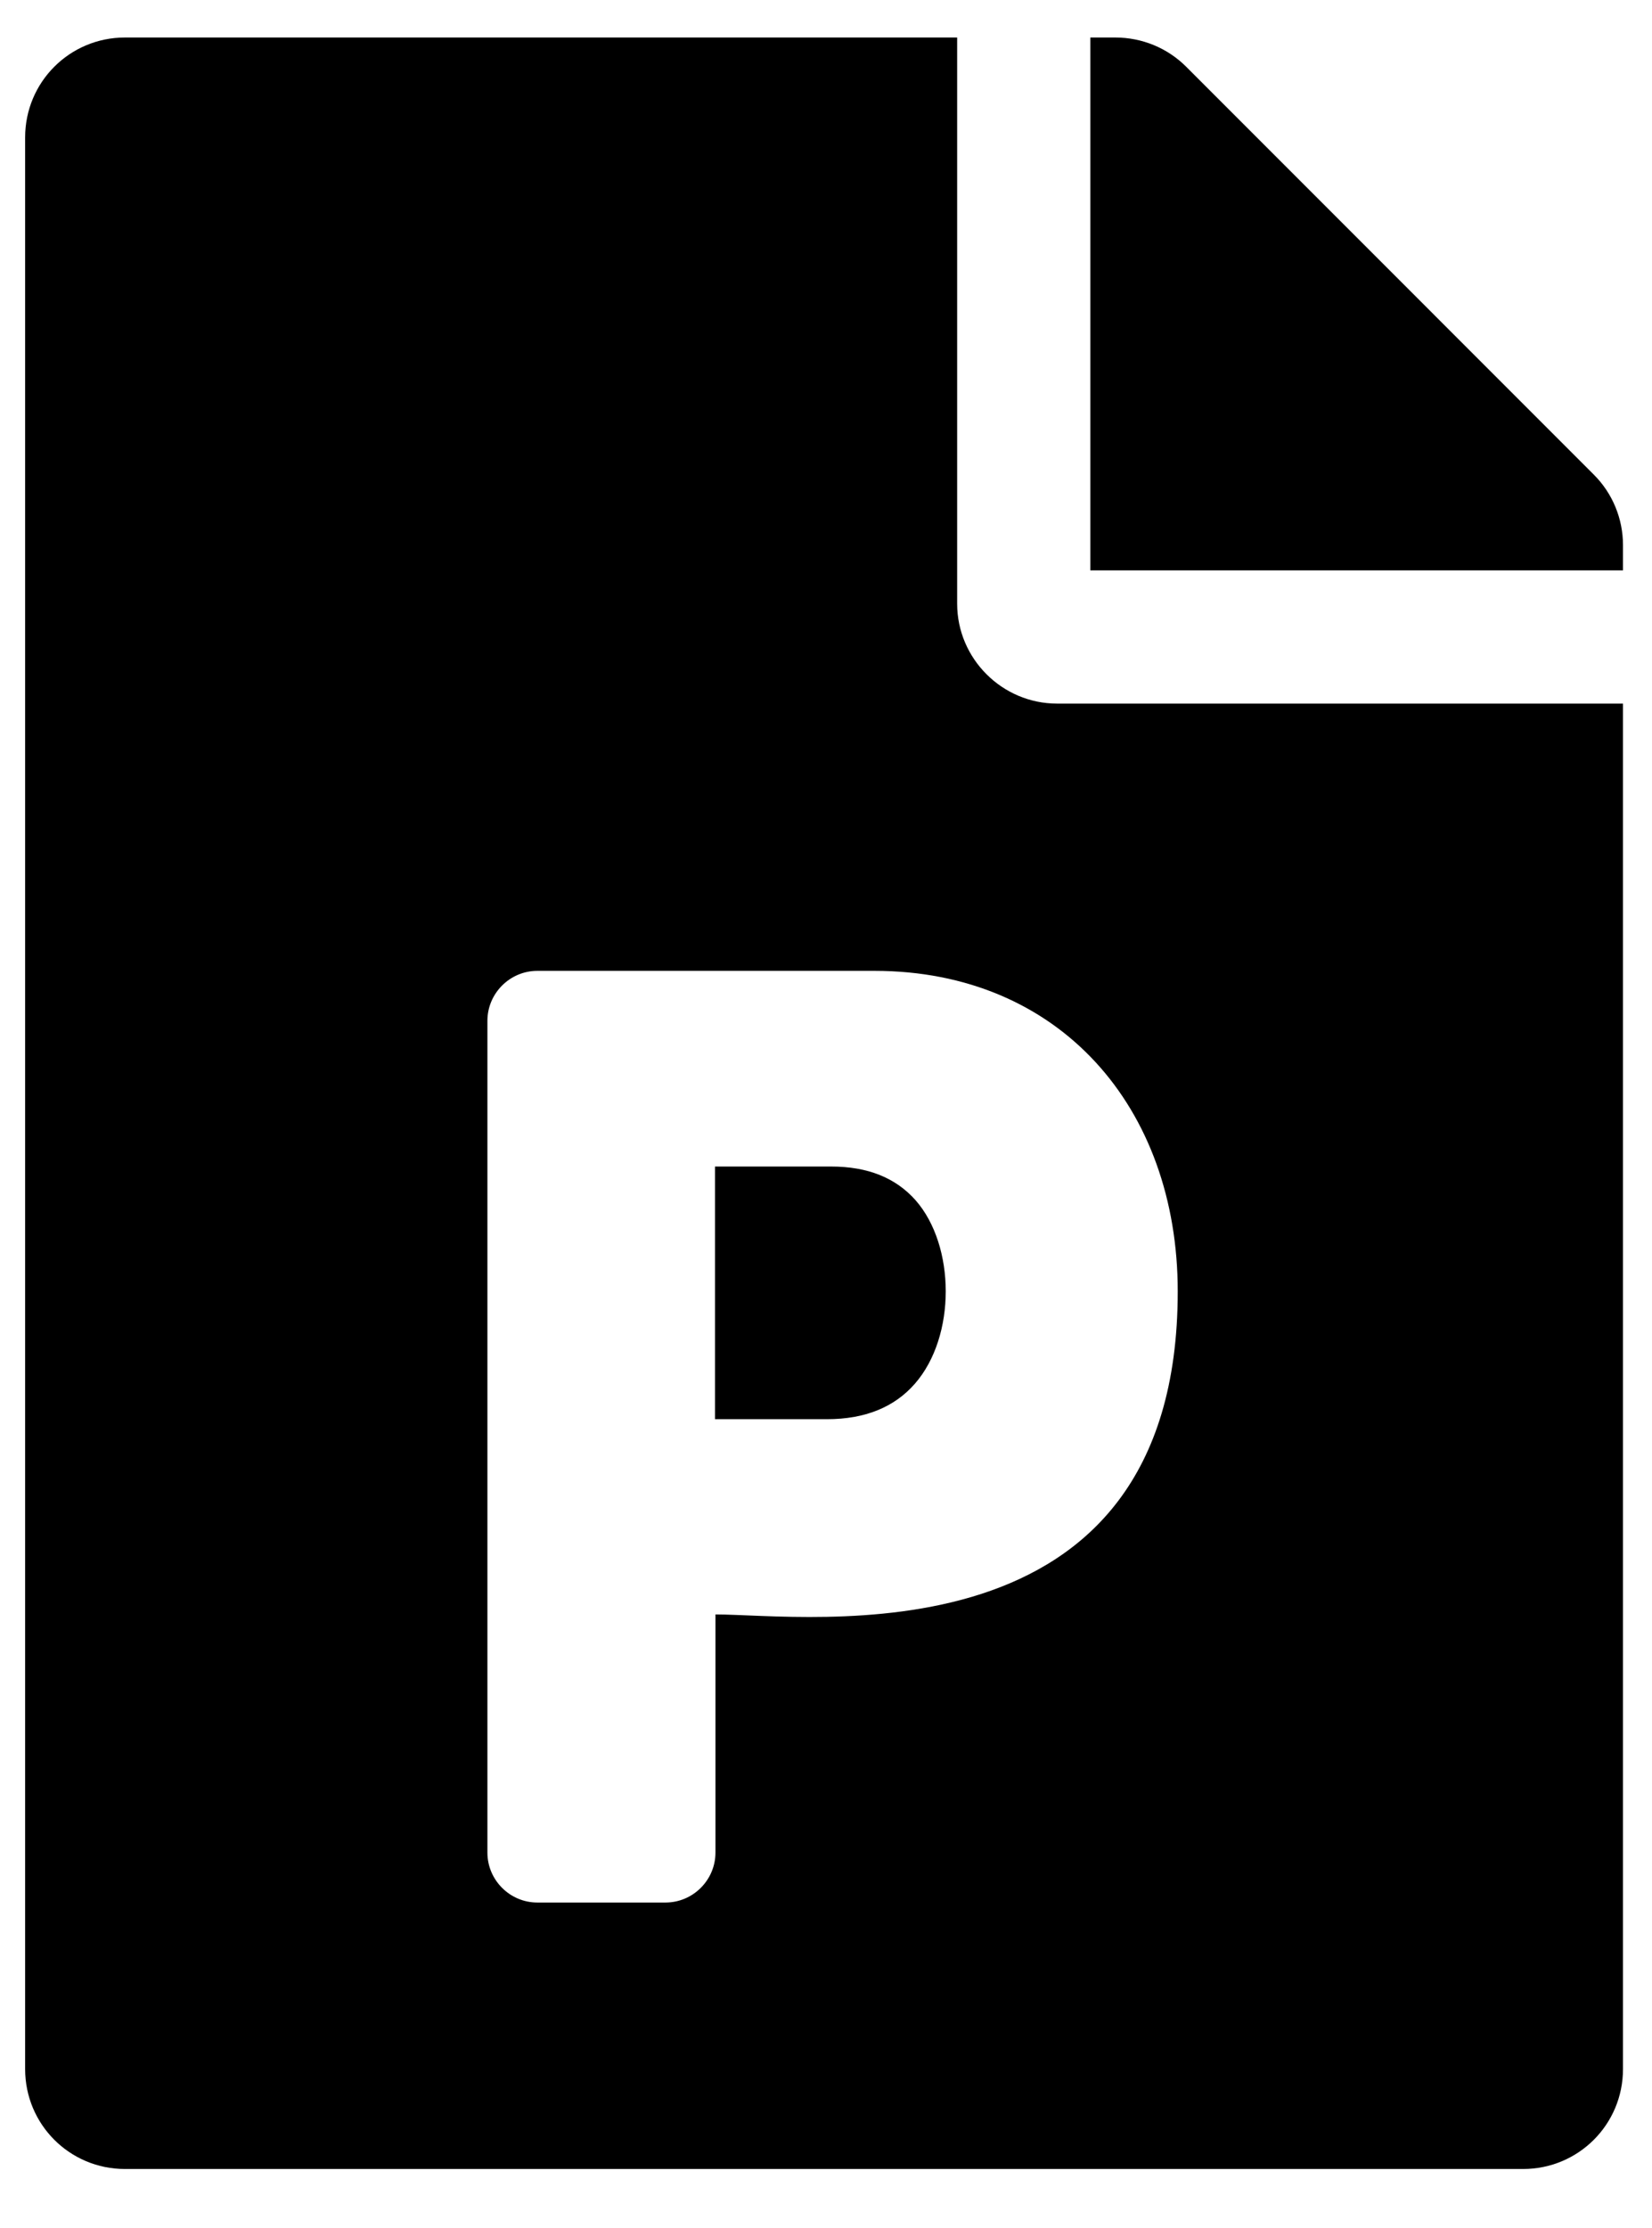 <svg width="23" height="31" viewBox="0 0 23 31" fill="none" xmlns="http://www.w3.org/2000/svg">
<g clip-path="url(#clip0_201_5307)">
<path d="M11.571 16.233C12.081 16.233 12.469 16.389 12.747 16.702C13.303 17.334 13.315 18.597 12.736 19.257C12.452 19.581 12.046 19.749 11.513 19.749H9.955V16.233H11.571ZM22.19 6.605L16.513 0.927C16.252 0.667 15.899 0.522 15.528 0.522H15.18V7.937H22.596V7.584C22.596 7.219 22.451 6.865 22.19 6.605ZM13.326 8.401V0.522H1.74C0.97 0.522 0.35 1.142 0.35 1.912V28.793C0.35 29.563 0.97 30.183 1.74 30.183H21.205C21.976 30.183 22.596 29.563 22.596 28.793V9.791H14.717C13.952 9.791 13.326 9.165 13.326 8.401ZM16.397 17.971C16.397 23.202 11.252 22.466 9.961 22.466V25.78C9.961 26.162 9.648 26.475 9.265 26.475H7.481C7.099 26.475 6.786 26.162 6.786 25.78V14.205C6.786 13.823 7.099 13.51 7.481 13.51H12.174C14.752 13.51 16.397 15.41 16.397 17.971Z" fill="black"/>
</g>
<defs>
<clipPath id="clip0_201_5307">
<rect width="22.246" height="29.661" fill="white" transform="translate(0.35 0.522)"/>
</clipPath>
</defs>
</svg>
